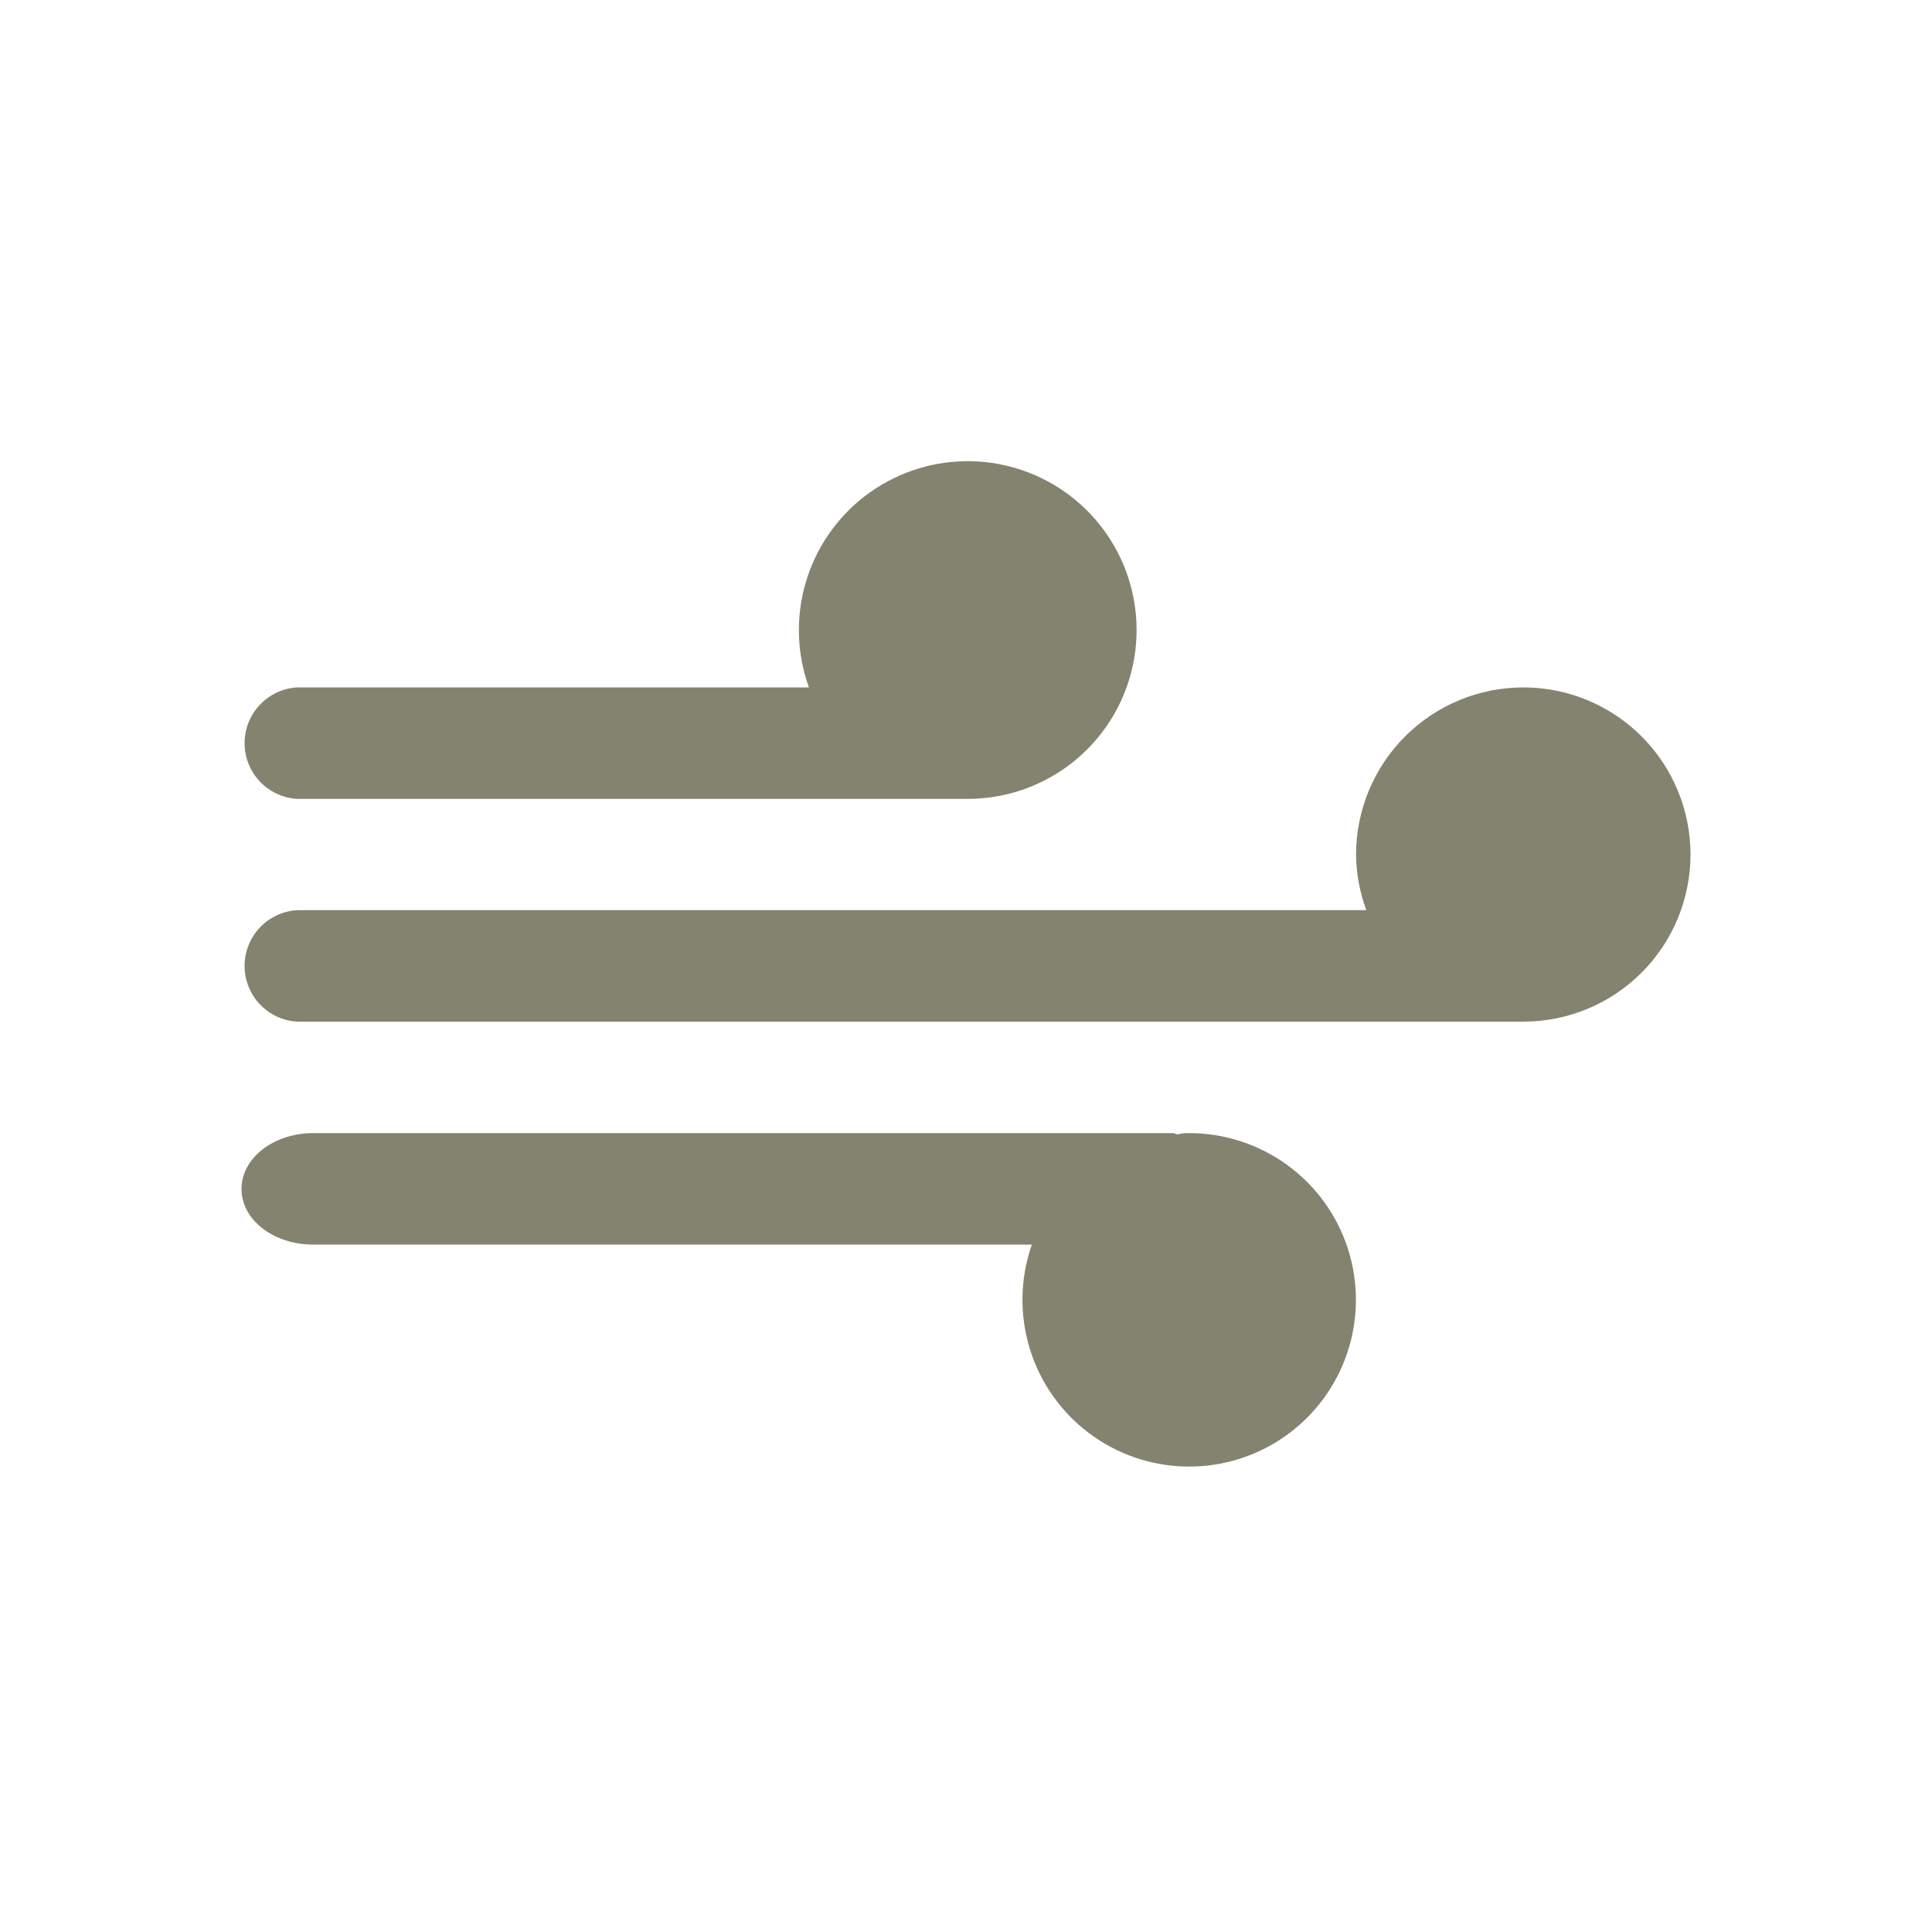 <svg width="100" height="100" viewBox="0 0 100 100" fill="none" xmlns="http://www.w3.org/2000/svg">
<rect width="100" height="100" fill="white"/>
<path d="M78.85 35.58C76.555 35.58 74.354 36.491 72.73 38.113C71.106 39.735 70.193 41.935 70.19 44.23C70.2 45.213 70.379 46.188 70.72 47.11H15.38C14.644 47.153 13.953 47.476 13.447 48.013C12.941 48.549 12.66 49.258 12.66 49.995C12.66 50.732 12.941 51.441 13.447 51.978C13.953 52.514 14.644 52.837 15.38 52.88H78.85C79.986 52.88 81.111 52.656 82.16 52.222C83.21 51.787 84.163 51.15 84.966 50.346C85.77 49.543 86.407 48.59 86.841 47.54C87.276 46.491 87.5 45.366 87.5 44.23C87.5 43.094 87.276 41.969 86.841 40.92C86.407 39.87 85.77 38.917 84.966 38.114C84.163 37.31 83.21 36.673 82.16 36.239C81.111 35.804 79.986 35.58 78.85 35.58Z" fill="#83836F"/>
<path d="M15.38 41.35H50C51.862 41.369 53.681 40.794 55.192 39.707C56.704 38.62 57.829 37.079 58.403 35.308C58.978 33.537 58.972 31.629 58.387 29.862C57.801 28.095 56.667 26.561 55.148 25.483C53.63 24.406 51.808 23.841 49.946 23.872C48.085 23.902 46.282 24.526 44.8 25.653C43.318 26.78 42.235 28.351 41.708 30.136C41.181 31.922 41.237 33.829 41.87 35.58H15.38C14.644 35.623 13.953 35.946 13.447 36.483C12.941 37.019 12.66 37.728 12.66 38.465C12.66 39.202 12.941 39.911 13.447 40.448C13.953 40.984 14.644 41.307 15.38 41.35Z" fill="#83836F"/>
<path d="M61.54 58.65C61.37 58.65 61.2 58.65 61.04 58.7C60.88 58.75 60.83 58.65 60.71 58.65H16.21C14.16 58.65 12.5 59.94 12.5 61.54C12.5 63.14 14.16 64.42 16.21 64.42H53.41C52.803 66.148 52.762 68.025 53.292 69.778C53.822 71.531 54.896 73.07 56.359 74.173C57.822 75.275 59.598 75.883 61.429 75.909C63.261 75.935 65.053 75.378 66.547 74.318C68.041 73.258 69.159 71.75 69.738 70.012C70.318 68.275 70.33 66.398 69.773 64.653C69.215 62.908 68.117 61.386 66.637 60.307C65.157 59.228 63.372 58.647 61.54 58.65Z" fill="#83836F"/>
</svg>
